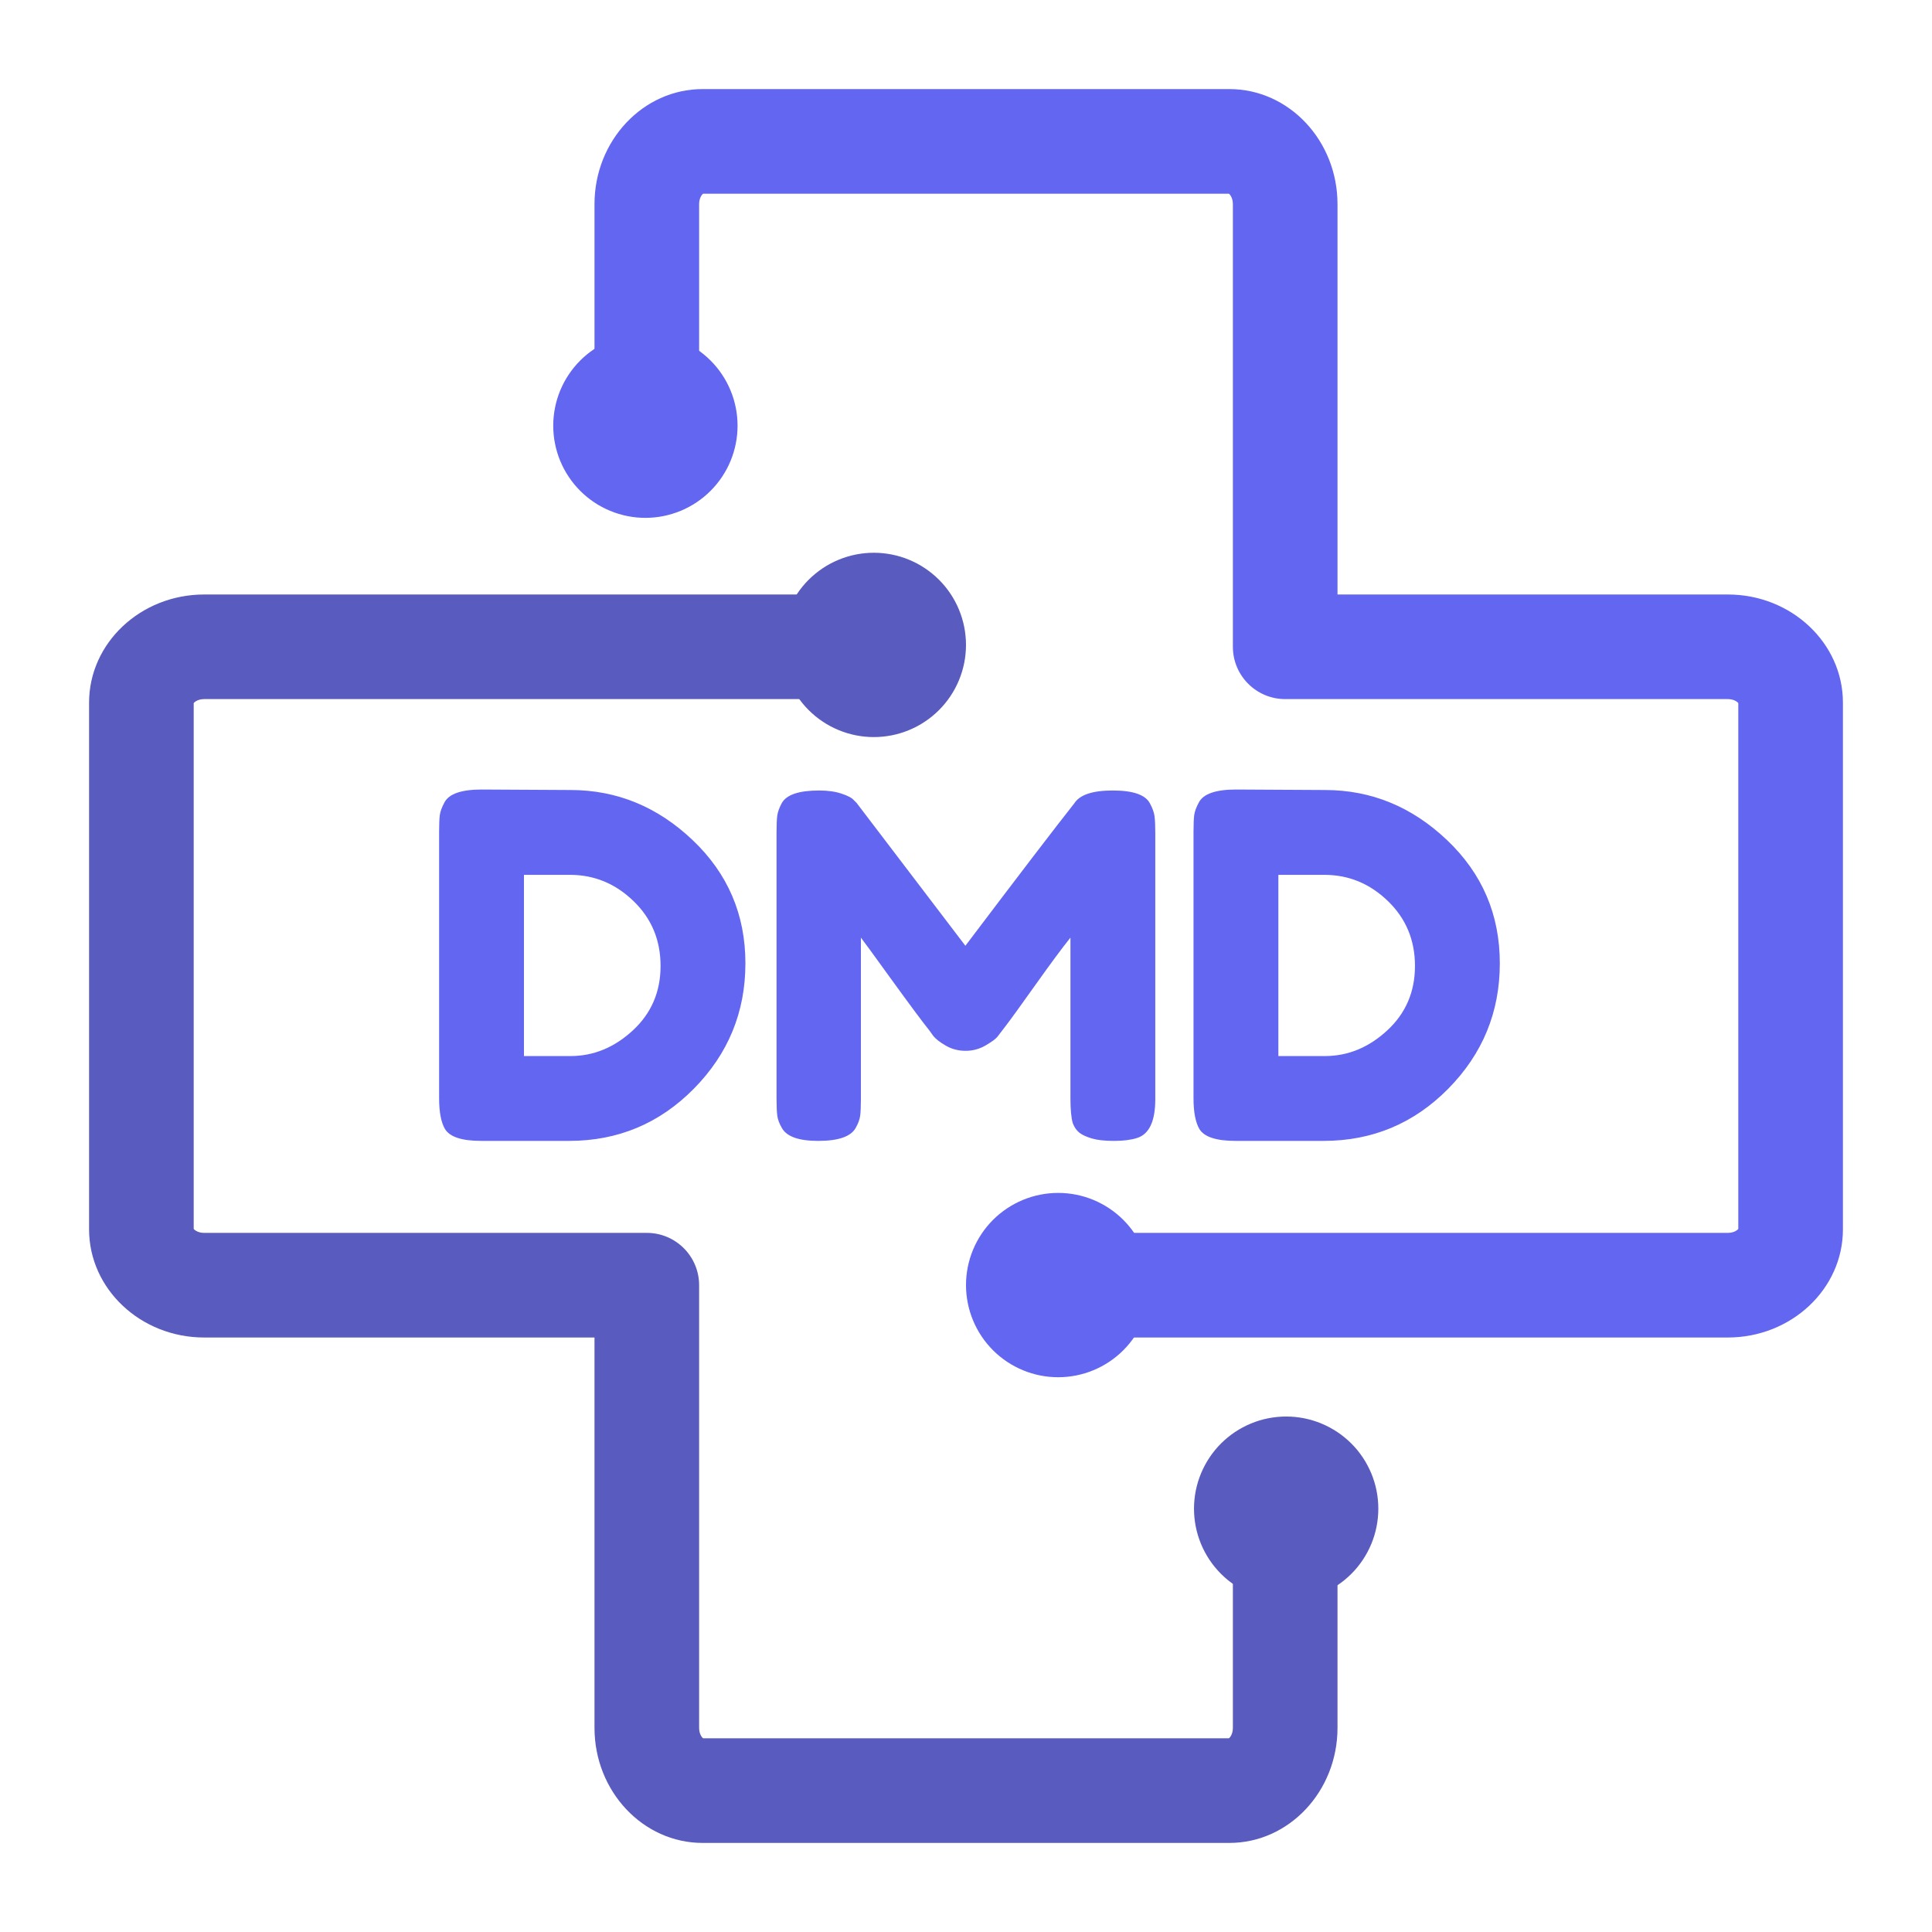<svg xmlns="http://www.w3.org/2000/svg" xmlns:xlink="http://www.w3.org/1999/xlink" width="500" zoomAndPan="magnify" viewBox="0 0 375 375" height="500" preserveAspectRatio="xMidYMid meet" version="1.0"><defs><g/><clipPath id="56b848a352"><path d="M 115.316 17.289 L 357.711 17.289 L 357.711 259.785 L 115.316 259.785 Z M 115.316 17.289 " clip-rule="nonzero"/></clipPath><clipPath id="1295e99281"><path d="M 17.289 115.316 L 259.785 115.316 L 259.785 357.711 L 17.289 357.711 Z M 17.289 115.316 " clip-rule="nonzero"/></clipPath><clipPath id="853b58ec03"><path d="M 107.383 64.738 L 143.383 64.738 L 143.383 100.738 L 107.383 100.738 Z M 107.383 64.738 " clip-rule="nonzero"/></clipPath><clipPath id="826a76ddb8"><path d="M 187.5 231.543 L 223.5 231.543 L 223.5 267.543 L 187.5 267.543 Z M 187.5 231.543 " clip-rule="nonzero"/></clipPath><clipPath id="f51dc7f3d5"><path d="M 231.754 274.945 L 267.754 274.945 L 267.754 310.945 L 231.754 310.945 Z M 231.754 274.945 " clip-rule="nonzero"/></clipPath><clipPath id="450e14c3d3"><path d="M 151.723 107.289 L 187.723 107.289 L 187.723 143.289 L 151.723 143.289 Z M 151.723 107.289 " clip-rule="nonzero"/></clipPath></defs><g clip-path="url(#56b848a352)"><path fill="#6366f1" d="M 259.609 39.629 C 259.609 27.312 250.195 17.289 238.625 17.289 L 136.375 17.289 C 124.801 17.289 115.391 27.312 115.391 39.629 L 115.391 78.465 C 115.391 84.074 119.934 88.617 125.543 88.617 C 131.152 88.617 135.699 84.074 135.699 78.465 L 135.699 39.629 C 135.699 38.453 136.23 37.766 136.473 37.598 L 238.527 37.598 C 238.77 37.766 239.301 38.453 239.301 39.629 L 239.301 125.543 C 239.301 131.148 243.852 135.695 249.457 135.695 L 335.371 135.695 C 336.543 135.695 337.234 136.23 337.402 136.477 L 337.402 238.527 C 337.234 238.766 336.547 239.301 335.371 239.301 L 206.523 239.301 C 200.918 239.301 196.371 243.848 196.371 249.457 C 196.371 255.066 200.918 259.609 206.523 259.609 L 335.371 259.609 C 347.688 259.609 357.711 250.195 357.711 238.625 L 357.711 136.375 C 357.711 124.805 347.688 115.391 335.371 115.391 L 259.609 115.391 L 259.609 39.629 " fill-opacity="1" fill-rule="nonzero"/></g><g clip-path="url(#1295e99281)"><path fill="#595bbf" d="M 115.391 335.371 C 115.391 347.688 124.801 357.711 136.375 357.711 L 238.625 357.711 C 250.195 357.711 259.609 347.688 259.609 335.371 L 259.609 296.535 C 259.609 290.926 255.066 286.379 249.457 286.379 C 243.852 286.379 239.301 290.926 239.301 296.535 L 239.301 335.371 C 239.301 336.547 238.77 337.234 238.527 337.398 L 136.473 337.398 C 136.23 337.234 135.699 336.543 135.699 335.371 L 135.699 249.457 C 135.699 243.848 131.152 239.301 125.543 239.301 L 39.629 239.301 C 38.453 239.301 37.766 238.766 37.598 238.527 L 37.598 136.477 C 37.766 136.23 38.457 135.695 39.629 135.695 L 168.473 135.695 C 174.082 135.695 178.629 131.148 178.629 125.543 C 178.629 119.938 174.082 115.391 168.473 115.391 L 39.629 115.391 C 27.312 115.391 17.289 124.805 17.289 136.375 L 17.289 238.625 C 17.289 250.195 27.312 259.609 39.629 259.609 L 115.391 259.609 L 115.391 335.371 " fill-opacity="1" fill-rule="nonzero"/></g><g clip-path="url(#853b58ec03)"><path fill="#6366f1" d="M 143.16 82.625 C 143.16 83.211 143.129 83.797 143.074 84.379 C 143.016 84.961 142.93 85.539 142.816 86.117 C 142.699 86.691 142.559 87.258 142.391 87.816 C 142.219 88.379 142.023 88.93 141.797 89.473 C 141.574 90.012 141.324 90.543 141.047 91.059 C 140.77 91.574 140.469 92.078 140.145 92.562 C 139.82 93.051 139.469 93.52 139.098 93.973 C 138.727 94.426 138.332 94.859 137.918 95.273 C 137.504 95.688 137.07 96.082 136.617 96.453 C 136.168 96.824 135.695 97.172 135.207 97.5 C 134.723 97.824 134.219 98.125 133.703 98.402 C 133.188 98.68 132.656 98.93 132.117 99.152 C 131.574 99.375 131.023 99.574 130.465 99.742 C 129.902 99.914 129.336 100.055 128.762 100.172 C 128.188 100.285 127.605 100.371 127.023 100.43 C 126.441 100.484 125.855 100.516 125.27 100.516 C 124.684 100.516 124.102 100.484 123.516 100.43 C 122.934 100.371 122.355 100.285 121.781 100.172 C 121.207 100.055 120.637 99.914 120.078 99.742 C 119.516 99.574 118.965 99.375 118.426 99.152 C 117.883 98.93 117.355 98.68 116.836 98.402 C 116.32 98.125 115.82 97.824 115.332 97.5 C 114.844 97.172 114.375 96.824 113.922 96.453 C 113.469 96.082 113.035 95.688 112.621 95.273 C 112.207 94.859 111.812 94.426 111.441 93.973 C 111.07 93.52 110.723 93.051 110.398 92.562 C 110.07 92.078 109.77 91.574 109.492 91.059 C 109.219 90.543 108.969 90.012 108.742 89.473 C 108.52 88.93 108.32 88.379 108.152 87.816 C 107.98 87.258 107.84 86.691 107.727 86.117 C 107.609 85.539 107.527 84.961 107.469 84.379 C 107.41 83.797 107.383 83.211 107.383 82.625 C 107.383 82.039 107.41 81.453 107.469 80.871 C 107.527 80.289 107.609 79.711 107.727 79.137 C 107.84 78.562 107.98 77.992 108.152 77.434 C 108.32 76.871 108.52 76.32 108.742 75.781 C 108.969 75.238 109.219 74.711 109.492 74.191 C 109.77 73.676 110.07 73.176 110.398 72.688 C 110.723 72.199 111.07 71.73 111.441 71.277 C 111.812 70.824 112.207 70.391 112.621 69.977 C 113.035 69.562 113.469 69.168 113.922 68.797 C 114.375 68.426 114.844 68.078 115.332 67.75 C 115.82 67.426 116.32 67.125 116.836 66.848 C 117.355 66.574 117.883 66.324 118.426 66.098 C 118.965 65.875 119.516 65.676 120.078 65.508 C 120.637 65.336 121.207 65.195 121.781 65.082 C 122.355 64.965 122.934 64.879 123.516 64.824 C 124.102 64.766 124.684 64.738 125.27 64.738 C 125.855 64.738 126.441 64.766 127.023 64.824 C 127.605 64.879 128.188 64.965 128.762 65.082 C 129.336 65.195 129.902 65.336 130.465 65.508 C 131.023 65.676 131.574 65.875 132.117 66.098 C 132.656 66.324 133.188 66.574 133.703 66.848 C 134.219 67.125 134.723 67.426 135.207 67.75 C 135.695 68.078 136.168 68.426 136.617 68.797 C 137.07 69.168 137.504 69.562 137.918 69.977 C 138.332 70.391 138.727 70.824 139.098 71.277 C 139.469 71.73 139.82 72.199 140.145 72.688 C 140.469 73.176 140.77 73.676 141.047 74.191 C 141.324 74.711 141.574 75.238 141.797 75.781 C 142.023 76.32 142.219 76.871 142.391 77.434 C 142.559 77.992 142.699 78.562 142.816 79.137 C 142.93 79.711 143.016 80.289 143.074 80.871 C 143.129 81.453 143.16 82.039 143.16 82.625 Z M 143.16 82.625 " fill-opacity="1" fill-rule="nonzero"/></g><g fill="#6366f1" fill-opacity="1"><g transform="translate(81.512, 221.542)"><g><path d="M 12 -68.297 L 29.219 -68.203 C 38.207 -68.203 46.113 -64.957 52.938 -58.469 C 59.758 -51.988 63.172 -44.02 63.172 -34.562 C 63.172 -25.102 59.836 -16.992 53.172 -10.234 C 46.504 -3.473 38.426 -0.094 28.938 -0.094 L 11.906 -0.094 C 8.125 -0.094 5.77 -0.867 4.844 -2.422 C 4.094 -3.723 3.719 -5.707 3.719 -8.375 L 3.719 -60.109 C 3.719 -61.598 3.766 -62.68 3.859 -63.359 C 3.953 -64.047 4.25 -64.852 4.75 -65.781 C 5.613 -67.457 8.031 -68.297 12 -68.297 Z M 29.219 -16.562 C 33.688 -16.562 37.719 -18.219 41.312 -21.531 C 44.906 -24.852 46.703 -29.023 46.703 -34.047 C 46.703 -39.078 44.945 -43.281 41.438 -46.656 C 37.938 -50.039 33.832 -51.734 29.125 -51.734 L 20.188 -51.734 L 20.188 -16.562 Z M 29.219 -16.562 "/></g></g></g><g fill="#6366f1" fill-opacity="1"><g transform="translate(147.006, 221.542)"><g><path d="M 76.203 -65.594 C 76.703 -64.664 77 -63.828 77.094 -63.078 C 77.188 -62.336 77.234 -61.254 77.234 -59.828 L 77.234 -8.188 C 77.234 -3.906 76.051 -1.395 73.688 -0.656 C 72.508 -0.281 71.02 -0.094 69.219 -0.094 C 67.426 -0.094 66 -0.25 64.938 -0.562 C 63.883 -0.875 63.078 -1.242 62.516 -1.672 C 61.961 -2.109 61.531 -2.727 61.219 -3.531 C 60.914 -4.594 60.766 -6.207 60.766 -8.375 L 60.766 -39.547 C 59.211 -37.617 56.945 -34.562 53.969 -30.375 C 50.988 -26.188 49.094 -23.566 48.281 -22.516 C 47.477 -21.461 46.922 -20.734 46.609 -20.328 C 46.305 -19.922 45.547 -19.359 44.328 -18.641 C 43.117 -17.93 41.816 -17.578 40.422 -17.578 C 39.023 -17.578 37.754 -17.906 36.609 -18.562 C 35.461 -19.219 34.641 -19.852 34.141 -20.469 L 33.406 -21.5 C 32.164 -23.039 29.711 -26.336 26.047 -31.391 C 22.391 -36.453 20.406 -39.172 20.094 -39.547 L 20.094 -8.188 C 20.094 -6.758 20.047 -5.688 19.953 -4.969 C 19.859 -4.258 19.566 -3.473 19.078 -2.609 C 18.141 -0.93 15.719 -0.094 11.812 -0.094 C 8.031 -0.094 5.676 -0.93 4.75 -2.609 C 4.25 -3.473 3.953 -4.273 3.859 -5.016 C 3.766 -5.766 3.719 -6.883 3.719 -8.375 L 3.719 -60.016 C 3.719 -61.441 3.766 -62.508 3.859 -63.219 C 3.953 -63.938 4.25 -64.758 4.75 -65.688 C 5.676 -67.301 8.094 -68.109 12 -68.109 C 13.676 -68.109 15.117 -67.906 16.328 -67.5 C 17.535 -67.102 18.328 -66.688 18.703 -66.25 L 19.266 -65.688 L 40.375 -37.969 C 50.926 -51.926 57.969 -61.133 61.5 -65.594 C 62.551 -67.27 65.047 -68.109 68.984 -68.109 C 72.93 -68.109 75.336 -67.27 76.203 -65.594 Z M 76.203 -65.594 "/></g></g></g><g fill="#6366f1" fill-opacity="1"><g transform="translate(227.942, 221.542)"><g><path d="M 12 -68.297 L 29.219 -68.203 C 38.207 -68.203 46.113 -64.957 52.938 -58.469 C 59.758 -51.988 63.172 -44.02 63.172 -34.562 C 63.172 -25.102 59.836 -16.992 53.172 -10.234 C 46.504 -3.473 38.426 -0.094 28.938 -0.094 L 11.906 -0.094 C 8.125 -0.094 5.77 -0.867 4.844 -2.422 C 4.094 -3.723 3.719 -5.707 3.719 -8.375 L 3.719 -60.109 C 3.719 -61.598 3.766 -62.68 3.859 -63.359 C 3.953 -64.047 4.25 -64.852 4.75 -65.781 C 5.613 -67.457 8.031 -68.297 12 -68.297 Z M 29.219 -16.562 C 33.688 -16.562 37.719 -18.219 41.312 -21.531 C 44.906 -24.852 46.703 -29.023 46.703 -34.047 C 46.703 -39.078 44.945 -43.281 41.438 -46.656 C 37.938 -50.039 33.832 -51.734 29.125 -51.734 L 20.188 -51.734 L 20.188 -16.562 Z M 29.219 -16.562 "/></g></g></g><g clip-path="url(#826a76ddb8)"><path fill="#6366f1" d="M 223.277 249.43 C 223.277 250.016 223.25 250.602 223.191 251.184 C 223.133 251.766 223.047 252.348 222.934 252.922 C 222.82 253.496 222.676 254.062 222.508 254.625 C 222.336 255.184 222.141 255.734 221.914 256.277 C 221.691 256.816 221.441 257.348 221.164 257.863 C 220.891 258.379 220.59 258.883 220.262 259.371 C 219.938 259.855 219.59 260.328 219.215 260.781 C 218.844 261.23 218.453 261.664 218.039 262.082 C 217.625 262.496 217.191 262.887 216.738 263.258 C 216.285 263.629 215.812 263.98 215.328 264.305 C 214.84 264.629 214.34 264.93 213.82 265.207 C 213.305 265.484 212.777 265.734 212.234 265.957 C 211.691 266.184 211.141 266.379 210.582 266.551 C 210.02 266.719 209.453 266.863 208.879 266.977 C 208.305 267.09 207.727 267.176 207.141 267.234 C 206.559 267.289 205.973 267.32 205.387 267.32 C 204.805 267.32 204.219 267.289 203.637 267.234 C 203.051 267.176 202.473 267.09 201.898 266.977 C 201.324 266.863 200.758 266.719 200.195 266.551 C 199.637 266.379 199.086 266.184 198.543 265.957 C 198 265.734 197.473 265.484 196.957 265.207 C 196.438 264.93 195.938 264.629 195.449 264.305 C 194.965 263.98 194.492 263.629 194.039 263.258 C 193.586 262.887 193.152 262.496 192.738 262.082 C 192.324 261.664 191.934 261.23 191.559 260.781 C 191.188 260.328 190.84 259.855 190.516 259.371 C 190.188 258.883 189.887 258.379 189.613 257.863 C 189.336 257.348 189.086 256.816 188.863 256.277 C 188.637 255.734 188.441 255.184 188.27 254.625 C 188.102 254.062 187.957 253.496 187.844 252.922 C 187.73 252.348 187.645 251.766 187.586 251.184 C 187.527 250.602 187.5 250.016 187.5 249.43 C 187.5 248.844 187.527 248.262 187.586 247.676 C 187.645 247.094 187.73 246.516 187.844 245.941 C 187.957 245.367 188.102 244.797 188.27 244.238 C 188.441 243.676 188.637 243.125 188.863 242.586 C 189.086 242.043 189.336 241.516 189.613 241 C 189.887 240.48 190.188 239.98 190.516 239.492 C 190.84 239.004 191.188 238.535 191.559 238.082 C 191.934 237.629 192.324 237.195 192.738 236.781 C 193.152 236.367 193.586 235.973 194.039 235.602 C 194.492 235.23 194.965 234.883 195.449 234.559 C 195.938 234.23 196.438 233.93 196.957 233.656 C 197.473 233.379 198 233.129 198.543 232.902 C 199.086 232.68 199.637 232.484 200.195 232.312 C 200.758 232.141 201.324 232 201.898 231.887 C 202.473 231.773 203.051 231.688 203.637 231.629 C 204.219 231.57 204.805 231.543 205.387 231.543 C 205.973 231.543 206.559 231.57 207.141 231.629 C 207.727 231.688 208.305 231.773 208.879 231.887 C 209.453 232 210.02 232.141 210.582 232.312 C 211.141 232.484 211.691 232.68 212.234 232.902 C 212.777 233.129 213.305 233.379 213.82 233.656 C 214.34 233.93 214.84 234.23 215.328 234.559 C 215.812 234.883 216.285 235.23 216.738 235.602 C 217.191 235.973 217.625 236.367 218.039 236.781 C 218.453 237.195 218.844 237.629 219.215 238.082 C 219.59 238.535 219.938 239.004 220.262 239.492 C 220.59 239.98 220.891 240.48 221.164 241 C 221.441 241.516 221.691 242.043 221.914 242.586 C 222.141 243.125 222.336 243.676 222.508 244.238 C 222.676 244.797 222.82 245.367 222.934 245.941 C 223.047 246.516 223.133 247.094 223.191 247.676 C 223.25 248.262 223.277 248.844 223.277 249.43 Z M 223.277 249.43 " fill-opacity="1" fill-rule="nonzero"/></g><g clip-path="url(#f51dc7f3d5)"><path fill="#595bbf" d="M 267.531 292.836 C 267.531 293.422 267.504 294.004 267.445 294.586 C 267.387 295.172 267.301 295.75 267.188 296.324 C 267.074 296.898 266.934 297.465 266.762 298.027 C 266.59 298.586 266.395 299.141 266.172 299.68 C 265.945 300.223 265.695 300.75 265.418 301.266 C 265.145 301.785 264.844 302.285 264.516 302.773 C 264.191 303.262 263.844 303.73 263.473 304.184 C 263.102 304.637 262.707 305.07 262.293 305.484 C 261.879 305.898 261.445 306.289 260.992 306.664 C 260.539 307.035 260.07 307.383 259.582 307.707 C 259.094 308.035 258.594 308.336 258.074 308.609 C 257.559 308.887 257.031 309.137 256.488 309.363 C 255.949 309.586 255.398 309.781 254.836 309.953 C 254.273 310.121 253.707 310.266 253.133 310.379 C 252.559 310.492 251.98 310.578 251.398 310.637 C 250.812 310.695 250.23 310.723 249.645 310.723 C 249.059 310.723 248.473 310.695 247.891 310.637 C 247.309 310.578 246.727 310.492 246.152 310.379 C 245.578 310.266 245.012 310.121 244.449 309.953 C 243.891 309.781 243.34 309.586 242.797 309.363 C 242.258 309.137 241.727 308.887 241.211 308.609 C 240.695 308.336 240.191 308.035 239.703 307.707 C 239.219 307.383 238.746 307.035 238.293 306.664 C 237.844 306.289 237.41 305.898 236.992 305.484 C 236.578 305.07 236.188 304.637 235.816 304.184 C 235.445 303.73 235.094 303.262 234.77 302.773 C 234.445 302.285 234.145 301.785 233.867 301.266 C 233.59 300.75 233.34 300.223 233.117 299.68 C 232.891 299.141 232.695 298.586 232.523 298.027 C 232.355 297.465 232.211 296.898 232.098 296.324 C 231.984 295.75 231.898 295.172 231.84 294.586 C 231.785 294.004 231.754 293.422 231.754 292.836 C 231.754 292.25 231.785 291.664 231.84 291.082 C 231.898 290.496 231.984 289.918 232.098 289.344 C 232.211 288.77 232.355 288.203 232.523 287.641 C 232.695 287.082 232.891 286.531 233.117 285.988 C 233.34 285.449 233.59 284.918 233.867 284.402 C 234.145 283.887 234.445 283.383 234.77 282.895 C 235.094 282.41 235.445 281.938 235.816 281.484 C 236.188 281.031 236.578 280.598 236.992 280.184 C 237.41 279.77 237.844 279.379 238.293 279.008 C 238.746 278.633 239.219 278.285 239.703 277.961 C 240.191 277.637 240.695 277.336 241.211 277.059 C 241.727 276.781 242.258 276.531 242.797 276.309 C 243.34 276.082 243.891 275.887 244.449 275.715 C 245.012 275.547 245.578 275.402 246.152 275.289 C 246.727 275.176 247.309 275.09 247.891 275.031 C 248.473 274.973 249.059 274.945 249.645 274.945 C 250.23 274.945 250.812 274.973 251.398 275.031 C 251.98 275.09 252.559 275.176 253.133 275.289 C 253.707 275.402 254.273 275.547 254.836 275.715 C 255.398 275.887 255.949 276.082 256.488 276.309 C 257.031 276.531 257.559 276.781 258.074 277.059 C 258.594 277.336 259.094 277.637 259.582 277.961 C 260.07 278.285 260.539 278.633 260.992 279.008 C 261.445 279.379 261.879 279.77 262.293 280.184 C 262.707 280.598 263.102 281.031 263.473 281.484 C 263.844 281.938 264.191 282.41 264.516 282.895 C 264.844 283.383 265.145 283.887 265.418 284.402 C 265.695 284.918 265.945 285.449 266.172 285.988 C 266.395 286.531 266.59 287.082 266.762 287.641 C 266.934 288.203 267.074 288.77 267.188 289.344 C 267.301 289.918 267.387 290.496 267.445 291.082 C 267.504 291.664 267.531 292.25 267.531 292.836 Z M 267.531 292.836 " fill-opacity="1" fill-rule="nonzero"/></g><g clip-path="url(#450e14c3d3)"><path fill="#595bbf" d="M 187.5 125.18 C 187.5 125.762 187.469 126.348 187.41 126.93 C 187.355 127.516 187.27 128.094 187.156 128.668 C 187.039 129.242 186.898 129.809 186.727 130.371 C 186.559 130.93 186.359 131.48 186.137 132.023 C 185.914 132.566 185.66 133.094 185.387 133.609 C 185.109 134.129 184.809 134.629 184.484 135.117 C 184.156 135.602 183.809 136.074 183.438 136.527 C 183.066 136.98 182.672 137.414 182.258 137.828 C 181.844 138.242 181.41 138.633 180.957 139.008 C 180.504 139.379 180.035 139.727 179.547 140.051 C 179.062 140.379 178.559 140.68 178.043 140.953 C 177.523 141.23 176.996 141.48 176.457 141.703 C 175.914 141.93 175.363 142.125 174.801 142.297 C 174.242 142.465 173.676 142.609 173.098 142.723 C 172.523 142.836 171.945 142.922 171.363 142.98 C 170.781 143.039 170.195 143.066 169.609 143.066 C 169.023 143.066 168.438 143.039 167.855 142.98 C 167.273 142.922 166.695 142.836 166.121 142.723 C 165.543 142.609 164.977 142.465 164.418 142.297 C 163.855 142.125 163.305 141.93 162.766 141.703 C 162.223 141.48 161.695 141.23 161.176 140.953 C 160.66 140.68 160.156 140.379 159.672 140.051 C 159.184 139.727 158.715 139.379 158.262 139.008 C 157.809 138.633 157.375 138.242 156.961 137.828 C 156.547 137.414 156.152 136.98 155.781 136.527 C 155.41 136.074 155.062 135.602 154.734 135.117 C 154.41 134.629 154.109 134.129 153.832 133.609 C 153.559 133.094 153.305 132.566 153.082 132.023 C 152.859 131.48 152.66 130.93 152.492 130.371 C 152.32 129.809 152.18 129.242 152.062 128.668 C 151.949 128.094 151.863 127.516 151.809 126.93 C 151.75 126.348 151.723 125.762 151.723 125.18 C 151.723 124.594 151.75 124.008 151.809 123.426 C 151.863 122.84 151.949 122.262 152.062 121.688 C 152.18 121.113 152.32 120.547 152.492 119.984 C 152.66 119.426 152.859 118.875 153.082 118.332 C 153.305 117.789 153.559 117.262 153.832 116.746 C 154.109 116.227 154.41 115.727 154.734 115.238 C 155.062 114.754 155.41 114.281 155.781 113.828 C 156.152 113.375 156.547 112.941 156.961 112.527 C 157.375 112.113 157.809 111.723 158.262 111.352 C 158.715 110.977 159.184 110.629 159.672 110.305 C 160.156 109.977 160.66 109.676 161.176 109.402 C 161.695 109.125 162.223 108.875 162.766 108.652 C 163.305 108.426 163.855 108.23 164.418 108.059 C 164.977 107.891 165.543 107.746 166.121 107.633 C 166.695 107.52 167.273 107.434 167.855 107.375 C 168.438 107.316 169.023 107.289 169.609 107.289 C 170.195 107.289 170.781 107.316 171.363 107.375 C 171.945 107.434 172.523 107.52 173.098 107.633 C 173.676 107.746 174.242 107.891 174.801 108.059 C 175.363 108.23 175.914 108.426 176.457 108.652 C 176.996 108.875 177.523 109.125 178.043 109.402 C 178.559 109.676 179.062 109.977 179.547 110.305 C 180.035 110.629 180.504 110.977 180.957 111.352 C 181.41 111.723 181.844 112.113 182.258 112.527 C 182.672 112.941 183.066 113.375 183.438 113.828 C 183.809 114.281 184.156 114.754 184.484 115.238 C 184.809 115.727 185.109 116.227 185.387 116.746 C 185.66 117.262 185.914 117.789 186.137 118.332 C 186.359 118.875 186.559 119.426 186.727 119.984 C 186.898 120.547 187.039 121.113 187.156 121.688 C 187.27 122.262 187.355 122.84 187.41 123.426 C 187.469 124.008 187.5 124.594 187.5 125.18 Z M 187.5 125.18 " fill-opacity="1" fill-rule="nonzero"/></g></svg>